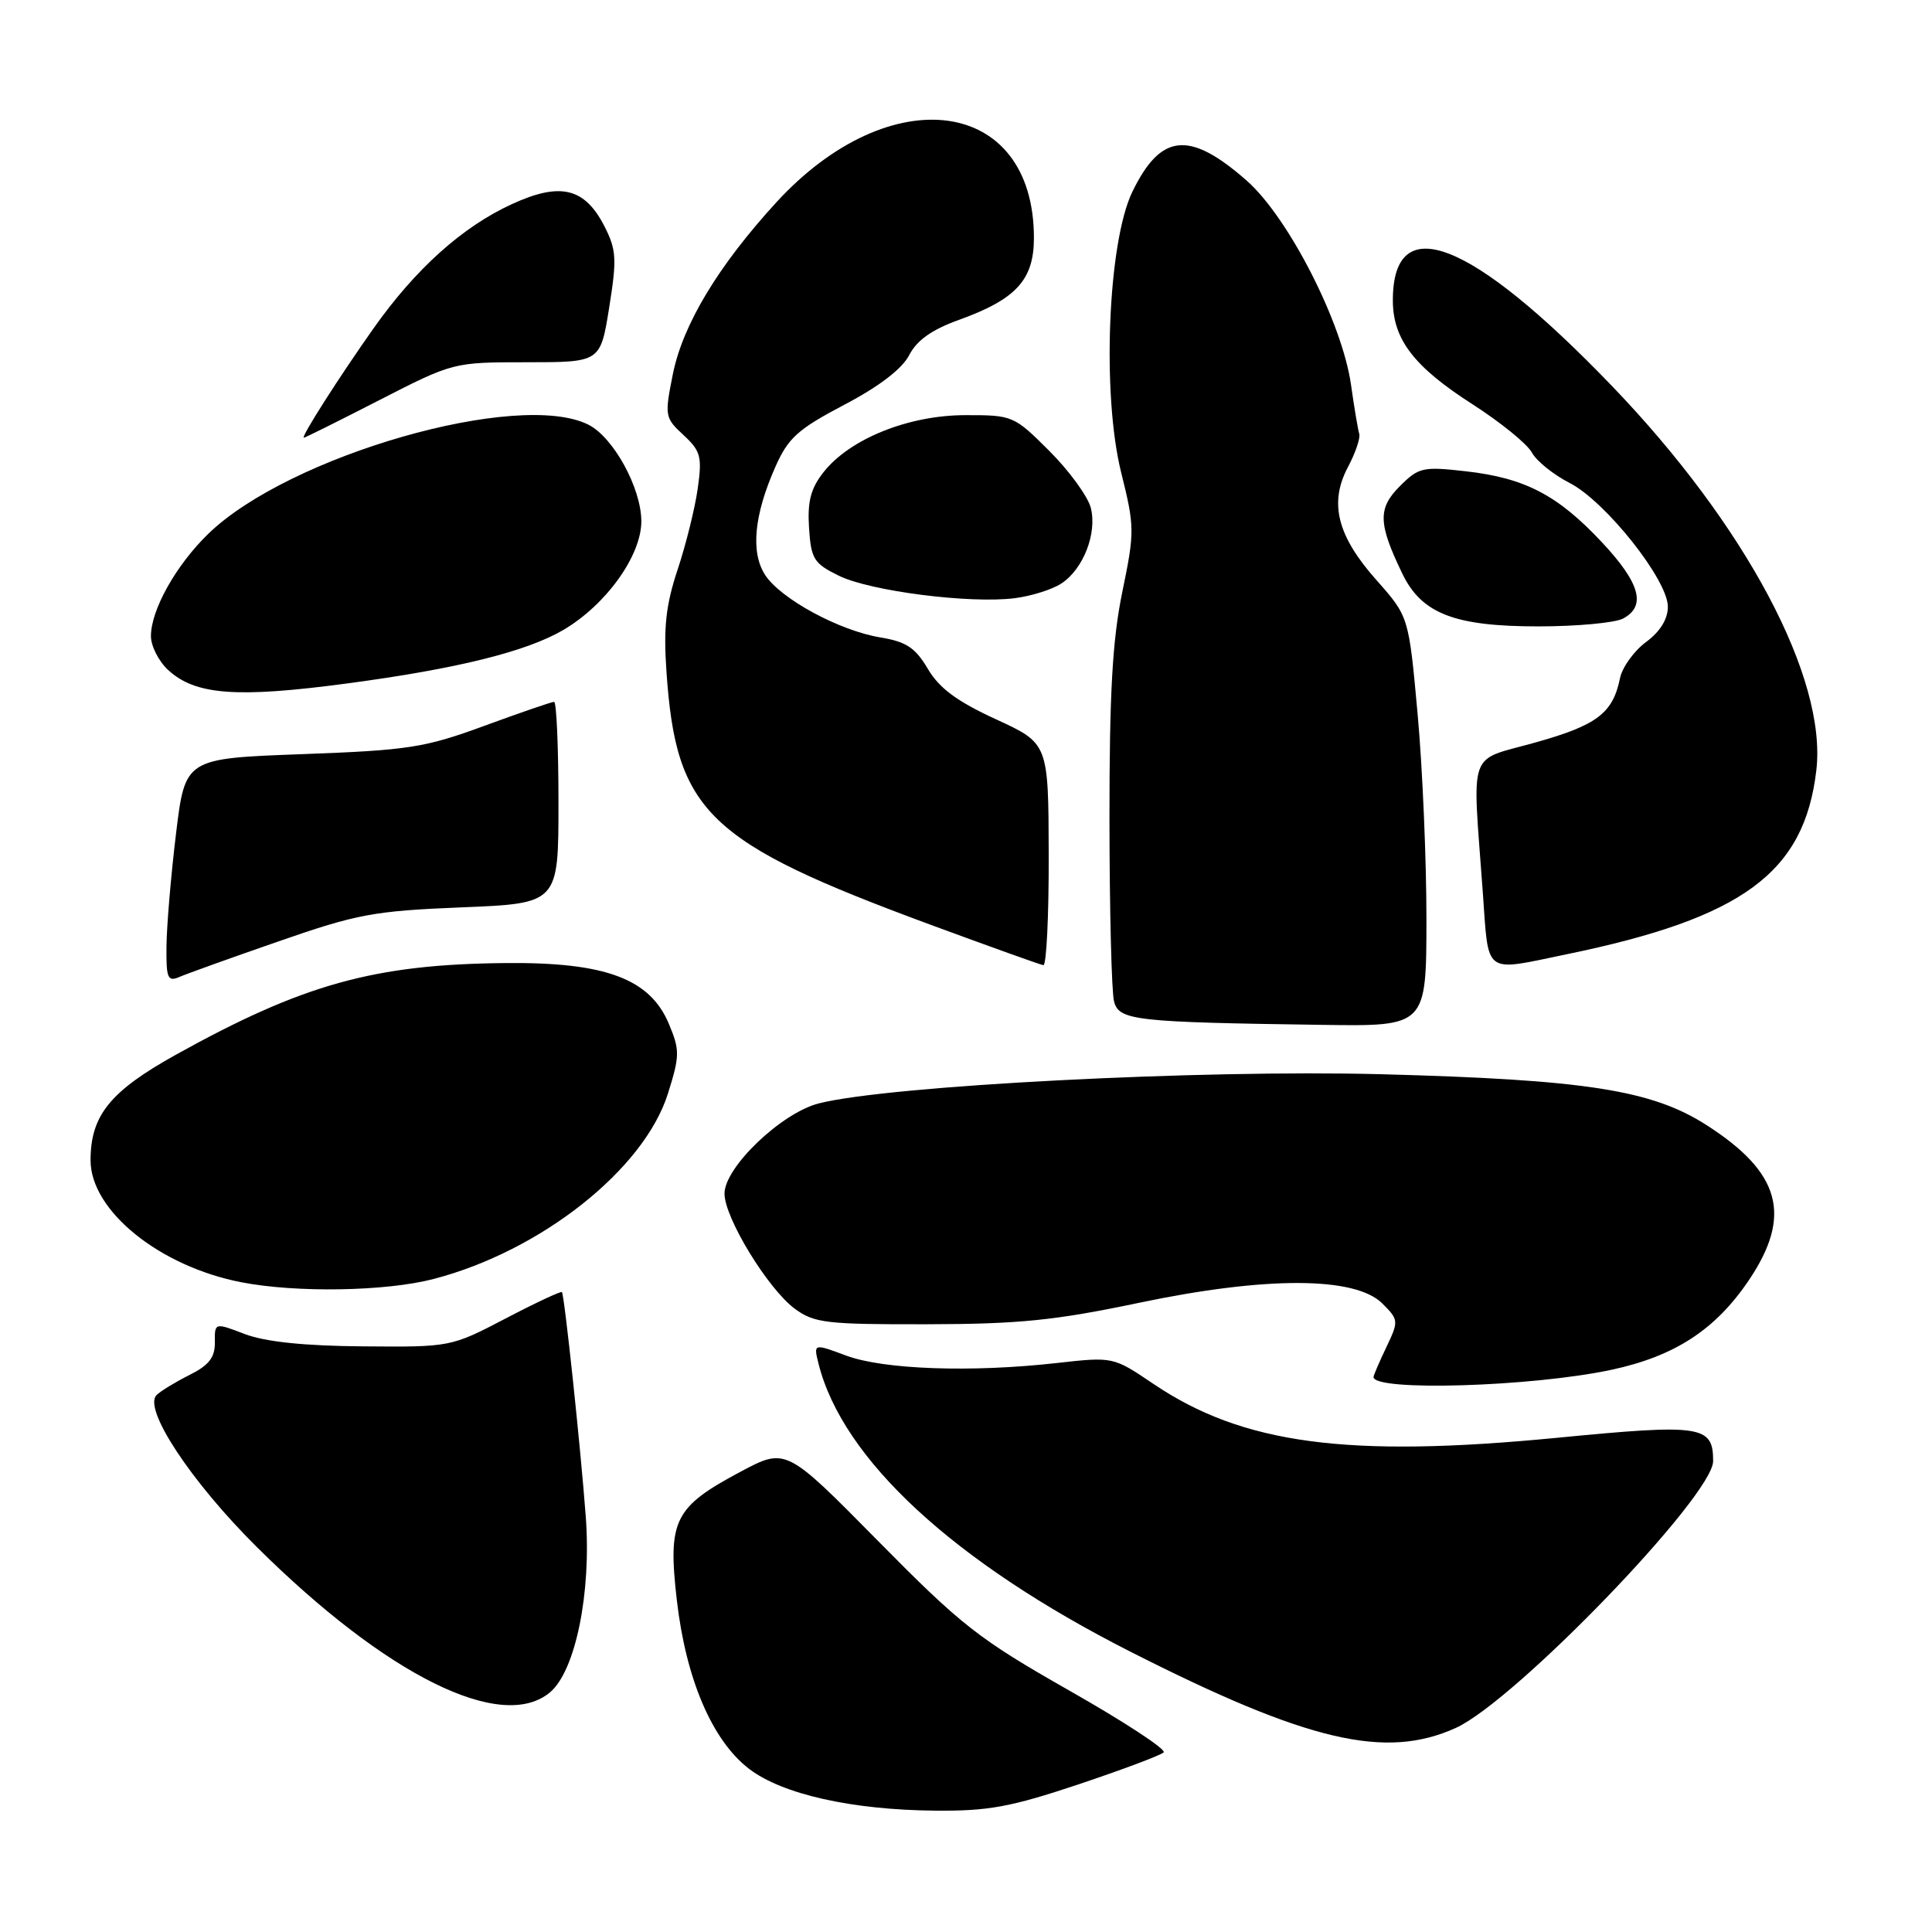 <?xml version="1.0" encoding="UTF-8" standalone="no"?>
<!DOCTYPE svg PUBLIC "-//W3C//DTD SVG 1.1//EN" "http://www.w3.org/Graphics/SVG/1.1/DTD/svg11.dtd" >
<svg xmlns="http://www.w3.org/2000/svg" xmlns:xlink="http://www.w3.org/1999/xlink" version="1.1" viewBox="0 0 256 256">
 <g >
 <path fill="currentColor"
d=" M 142.87 236.45 C 148.72 234.49 153.81 232.58 154.19 232.20 C 154.57 231.81 148.95 228.13 141.69 224.01 C 129.65 217.16 127.44 215.43 116.32 204.16 C 104.14 191.81 104.14 191.81 98.11 195.02 C 89.33 199.70 88.47 201.43 89.68 212.00 C 90.89 222.52 94.38 230.66 99.28 234.40 C 103.68 237.75 112.87 239.82 123.87 239.92 C 130.94 239.99 133.91 239.44 142.87 236.45 Z  M 192.90 228.96 C 200.77 225.39 227.00 198.19 227.00 193.60 C 227.00 188.88 225.48 188.65 206.27 190.52 C 178.52 193.21 164.65 191.36 152.83 183.37 C 147.50 179.77 147.50 179.77 140.00 180.61 C 128.73 181.88 117.10 181.47 112.14 179.63 C 107.79 178.01 107.79 178.01 108.46 180.70 C 111.64 193.37 126.38 206.98 149.77 218.85 C 173.27 230.77 183.58 233.19 192.90 228.96 Z  M 72.87 224.25 C 76.25 221.43 78.37 211.06 77.62 201.00 C 76.94 191.86 74.80 171.69 74.46 171.21 C 74.35 171.05 70.98 172.62 66.99 174.71 C 59.75 178.49 59.69 178.50 48.11 178.40 C 40.32 178.34 35.18 177.80 32.47 176.78 C 28.44 175.24 28.44 175.24 28.47 177.87 C 28.49 179.87 27.69 180.90 25.11 182.19 C 23.24 183.13 21.28 184.32 20.74 184.86 C 18.93 186.67 25.31 196.34 34.07 205.03 C 51.22 222.04 66.47 229.60 72.87 224.25 Z  M 213.50 181.51 C 221.92 179.71 227.32 176.19 231.75 169.61 C 237.50 161.06 235.95 155.38 226.14 149.09 C 218.88 144.43 210.12 143.06 183.00 142.34 C 159.10 141.71 117.82 143.84 108.52 146.20 C 103.55 147.45 96.00 154.67 96.00 158.16 C 96.00 161.37 101.76 170.79 105.32 173.42 C 107.89 175.31 109.51 175.50 122.82 175.47 C 135.02 175.45 139.77 174.97 150.92 172.63 C 167.73 169.10 179.58 169.13 183.17 172.72 C 185.34 174.89 185.35 175.04 183.70 178.51 C 182.76 180.47 182.00 182.24 182.00 182.46 C 182.00 184.39 202.96 183.76 213.50 181.51 Z  M 57.46 169.47 C 71.67 165.77 85.33 154.96 88.50 144.92 C 90.08 139.90 90.09 139.16 88.64 135.69 C 86.14 129.69 80.24 127.48 67.00 127.61 C 49.58 127.77 40.15 130.40 23.28 139.77 C 14.58 144.61 12.00 147.81 12.00 153.75 C 12.00 160.42 21.14 167.81 32.00 169.91 C 39.28 171.32 51.14 171.12 57.46 169.47 Z  M 189.01 121.75 C 189.01 113.91 188.49 101.69 187.84 94.60 C 186.67 81.70 186.67 81.70 182.39 76.87 C 177.18 71.01 176.08 66.64 178.62 61.87 C 179.60 60.02 180.27 58.05 180.11 57.50 C 179.94 56.95 179.44 54.00 179.01 50.94 C 177.82 42.69 170.71 28.79 165.19 23.93 C 157.61 17.27 153.81 17.64 150.04 25.42 C 146.79 32.13 145.99 52.28 148.56 62.61 C 150.35 69.80 150.36 70.46 148.71 78.44 C 147.40 84.83 147.00 91.84 147.01 108.63 C 147.02 120.66 147.29 131.49 147.62 132.71 C 148.29 135.22 150.37 135.45 175.25 135.80 C 189.00 136.00 189.00 136.00 189.01 121.75 Z  M 36.93 124.73 C 47.30 121.12 49.54 120.70 61.18 120.23 C 74.00 119.71 74.00 119.71 74.00 106.36 C 74.00 99.01 73.74 93.00 73.42 93.00 C 73.10 93.00 68.94 94.43 64.17 96.18 C 56.26 99.08 54.15 99.41 40.01 99.93 C 24.53 100.50 24.53 100.50 23.32 110.50 C 22.65 116.00 22.09 122.69 22.06 125.36 C 22.01 129.61 22.22 130.12 23.75 129.46 C 24.71 129.04 30.64 126.91 36.93 124.73 Z  M 138.96 113.25 C 138.92 98.50 138.92 98.50 131.95 95.30 C 126.80 92.93 124.45 91.19 122.94 88.62 C 121.29 85.83 120.08 85.03 116.70 84.47 C 111.27 83.59 103.48 79.38 101.40 76.21 C 99.44 73.22 99.90 68.27 102.74 61.86 C 104.44 58.02 105.71 56.88 111.86 53.64 C 116.48 51.22 119.53 48.88 120.47 47.06 C 121.49 45.08 123.49 43.67 127.08 42.38 C 134.65 39.65 137.00 37.08 137.00 31.52 C 137.00 12.92 118.00 10.31 102.86 26.82 C 95.17 35.22 90.48 43.00 89.16 49.56 C 88.05 55.10 88.09 55.36 90.57 57.65 C 92.85 59.77 93.05 60.51 92.45 64.76 C 92.08 67.37 90.88 72.20 89.78 75.50 C 88.23 80.18 87.90 83.15 88.31 89.00 C 89.59 107.66 93.71 111.60 123.29 122.53 C 131.10 125.41 137.84 127.83 138.25 127.89 C 138.66 127.95 138.98 121.36 138.96 113.25 Z  M 207.62 126.44 C 230.94 121.63 239.07 115.64 240.67 102.10 C 242.12 89.88 231.31 69.56 213.55 51.10 C 194.87 31.69 184.51 27.68 184.56 39.88 C 184.59 44.99 187.38 48.62 195.15 53.59 C 198.85 55.97 202.37 58.83 202.97 59.95 C 203.58 61.07 205.82 62.89 207.96 63.98 C 212.72 66.41 221.00 76.83 221.00 80.39 C 221.00 82.04 219.98 83.69 218.10 85.08 C 216.51 86.26 214.96 88.41 214.66 89.86 C 213.71 94.50 211.63 96.09 203.46 98.38 C 194.36 100.94 195.08 98.88 196.48 118.25 C 197.28 129.35 196.46 128.75 207.62 126.44 Z  M 46.00 90.56 C 60.55 88.62 69.72 86.35 74.63 83.48 C 80.31 80.15 85.00 73.61 84.98 69.05 C 84.96 64.65 81.29 57.96 77.98 56.28 C 68.75 51.62 38.28 60.36 27.59 70.74 C 23.32 74.89 20.00 80.81 20.00 84.29 C 20.00 85.59 21.01 87.59 22.25 88.75 C 25.85 92.10 31.32 92.52 46.00 90.56 Z  M 215.07 81.96 C 218.17 80.30 217.33 77.27 212.27 71.86 C 206.41 65.60 202.08 63.34 194.25 62.45 C 188.53 61.80 187.99 61.92 185.48 64.43 C 182.55 67.36 182.61 69.37 185.81 76.00 C 188.37 81.31 192.72 83.00 203.82 83.00 C 208.94 83.00 214.00 82.53 215.07 81.96 Z  M 140.63 77.32 C 143.54 75.42 145.39 70.68 144.54 67.30 C 144.16 65.80 141.70 62.41 139.07 59.78 C 134.35 55.07 134.20 55.00 127.89 55.01 C 120.37 55.02 112.60 58.15 109.12 62.57 C 107.42 64.73 106.98 66.45 107.20 69.94 C 107.47 74.08 107.84 74.66 111.16 76.29 C 115.35 78.34 128.58 80.02 134.48 79.26 C 136.67 78.98 139.43 78.11 140.63 77.32 Z  M 50.30 53.00 C 60.04 48.01 60.08 48.00 69.81 48.00 C 79.56 48.00 79.56 48.00 80.72 40.75 C 81.75 34.31 81.68 33.11 80.10 30.00 C 77.47 24.86 74.24 24.09 67.78 27.07 C 61.24 30.08 55.06 35.64 49.51 43.49 C 44.88 50.04 39.81 58.00 40.26 58.00 C 40.42 58.00 44.94 55.75 50.30 53.00 Z "/>
</g>
</svg>